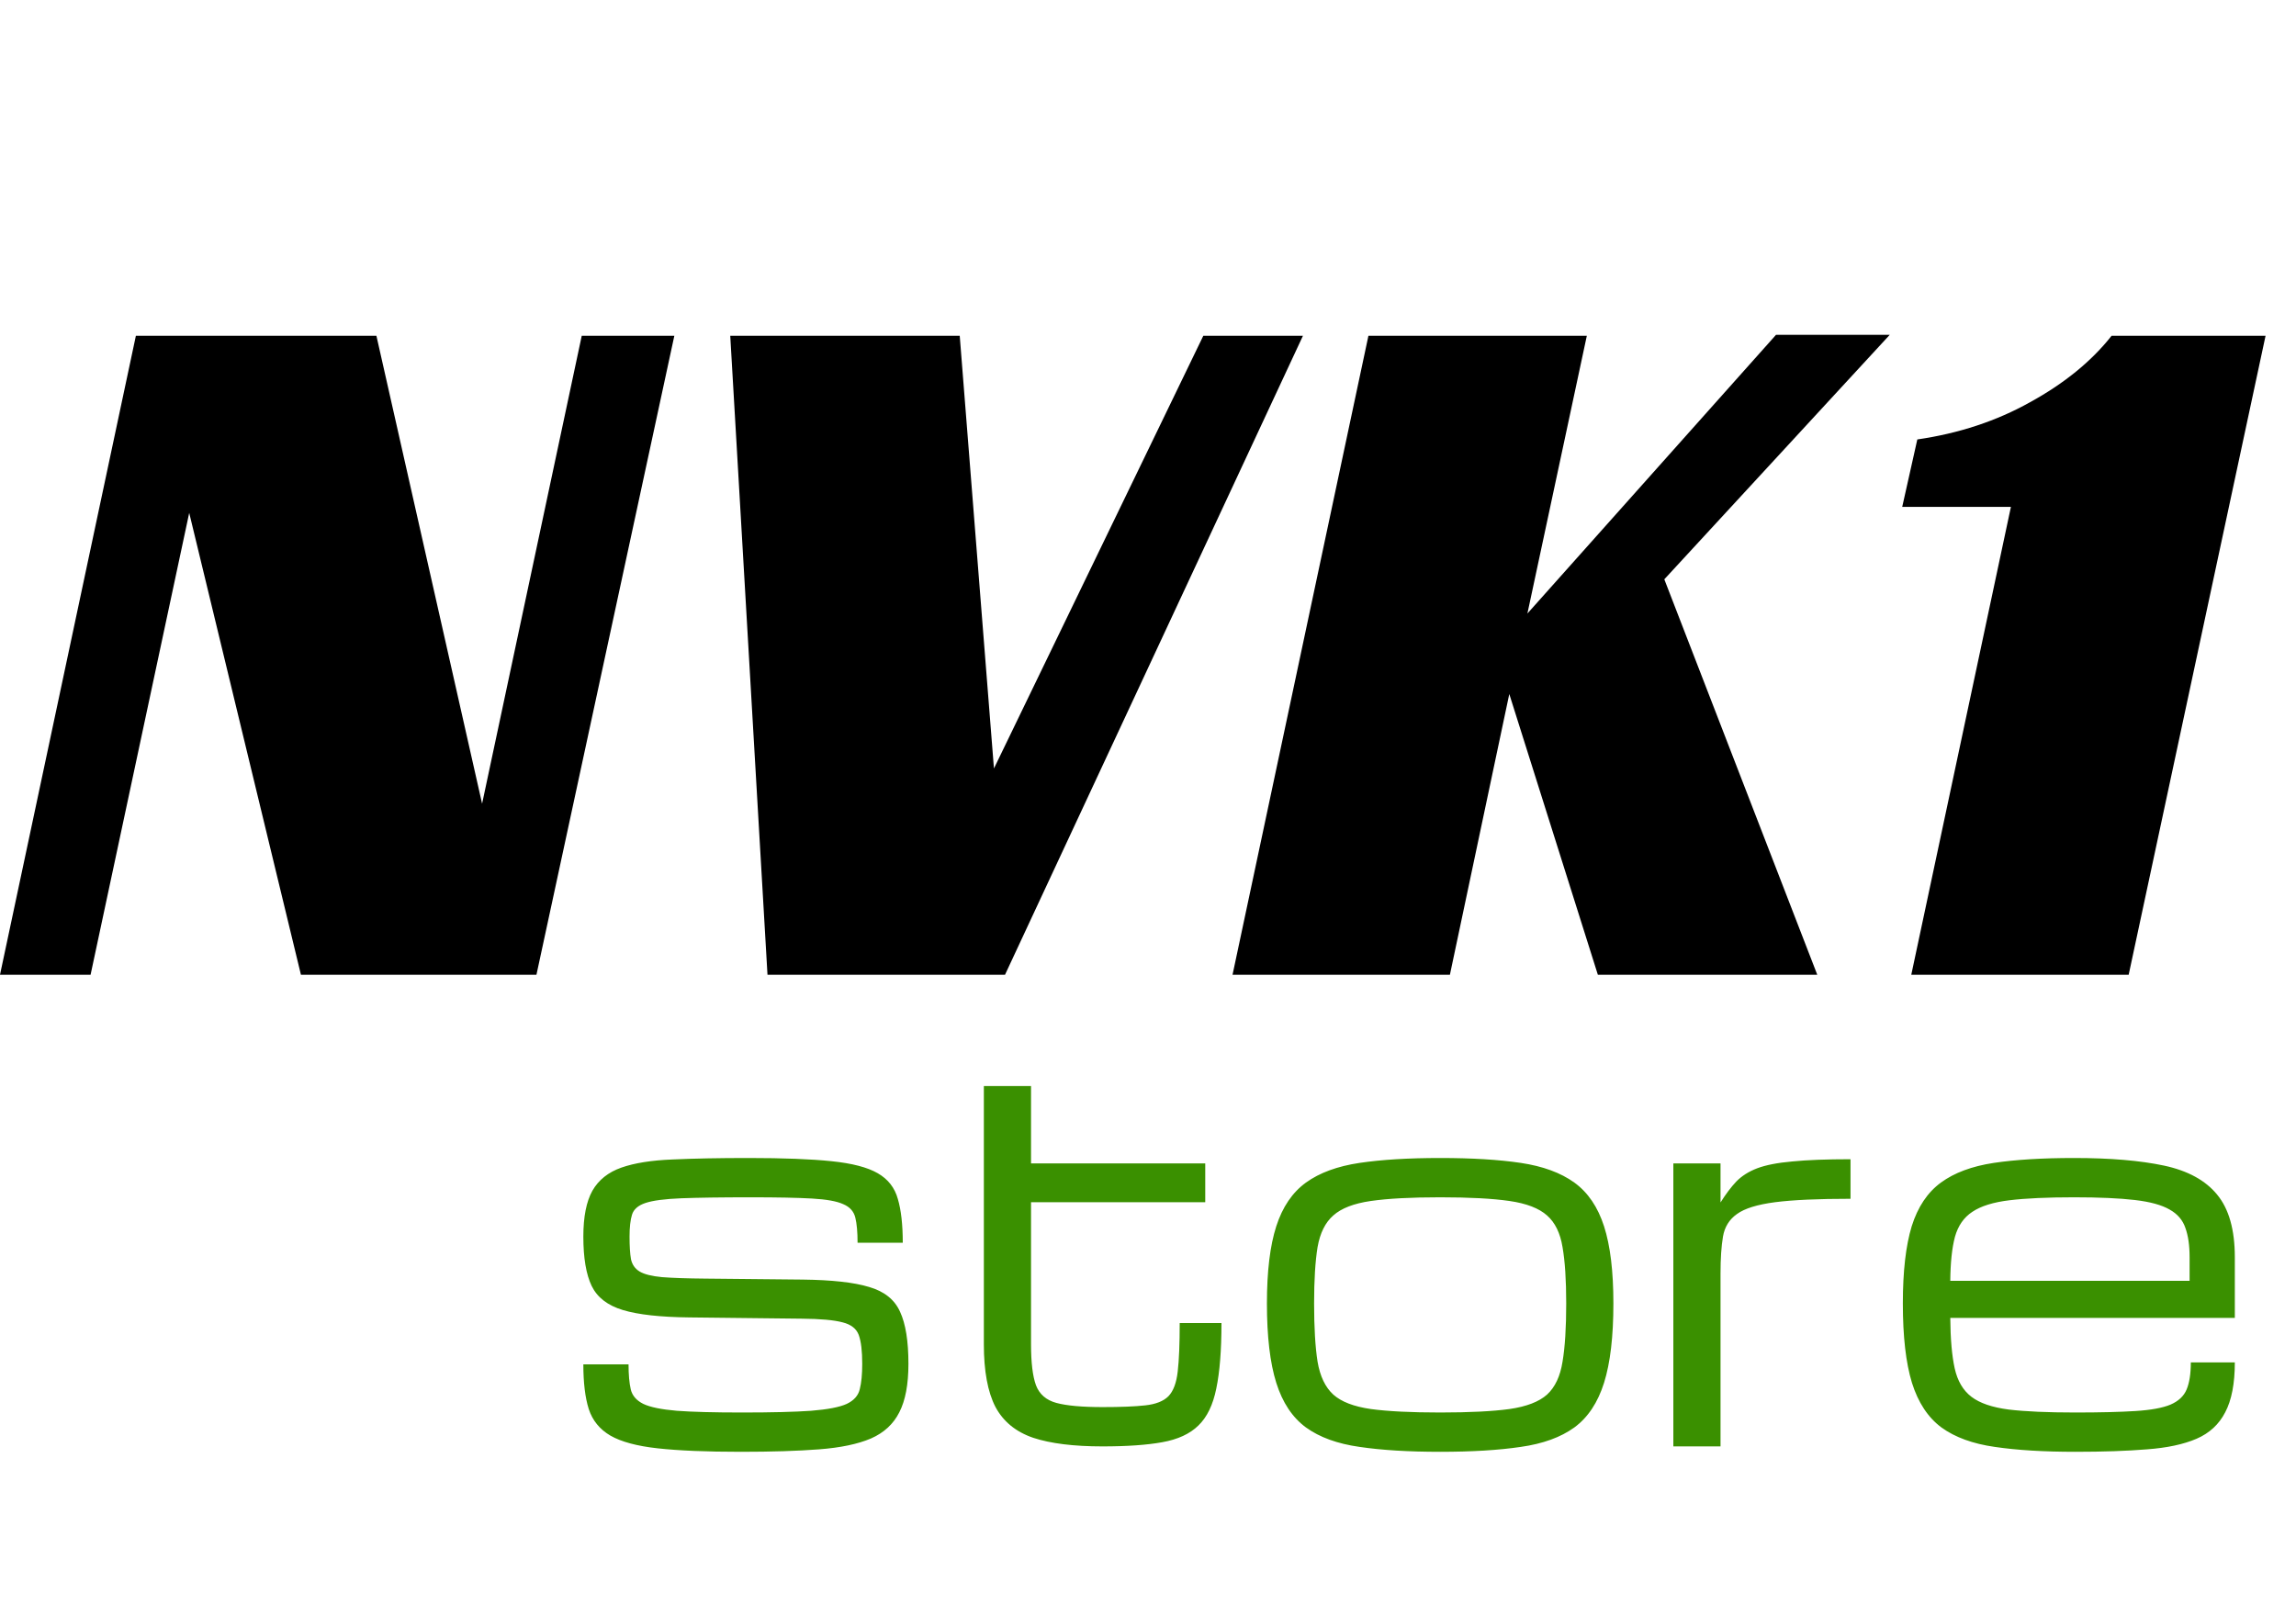 <svg width="73" height="51" viewBox="0 0 73 51" fill="none" xmlns="http://www.w3.org/2000/svg">
<path d="M17.056 31H9.568L6.016 16.312L2.88 31H0L4.32 10.68H11.968L15.328 25.56L18.496 10.68H21.44L17.056 31ZM23.218 10.68H30.514L31.602 24.44L38.258 10.68H41.426L31.954 31H24.402L23.218 10.68ZM48.563 19.512L56.468 10.648H60.084L52.916 18.424L57.779 31H50.803L47.987 22.072L46.099 31H39.188L43.508 10.68H50.452L48.563 19.512ZM60.96 13.976C62.283 13.784 63.478 13.389 64.544 12.792C65.632 12.195 66.496 11.491 67.136 10.68H72.032L67.68 31H60.768L63.936 16.12H60.48L60.96 13.976Z" fill="black"/>
<path d="M23.555 46.172C22.461 46.172 21.581 46.135 20.914 46.062C20.253 45.99 19.75 45.854 19.406 45.656C19.068 45.458 18.838 45.177 18.719 44.812C18.604 44.448 18.547 43.974 18.547 43.391H19.984C19.984 43.719 20.008 43.984 20.055 44.188C20.102 44.385 20.234 44.539 20.453 44.648C20.672 44.753 21.026 44.825 21.516 44.867C22.01 44.904 22.703 44.922 23.594 44.922C24.537 44.922 25.268 44.904 25.789 44.867C26.315 44.825 26.693 44.753 26.922 44.648C27.151 44.539 27.289 44.383 27.336 44.18C27.388 43.977 27.414 43.708 27.414 43.375C27.414 42.969 27.378 42.664 27.305 42.461C27.232 42.258 27.06 42.122 26.789 42.055C26.518 41.982 26.086 41.943 25.492 41.938L21.914 41.898C20.992 41.888 20.289 41.81 19.805 41.664C19.32 41.518 18.99 41.263 18.812 40.898C18.635 40.529 18.547 40.005 18.547 39.328C18.547 38.698 18.643 38.211 18.836 37.867C19.034 37.523 19.341 37.279 19.758 37.133C20.174 36.987 20.716 36.901 21.383 36.875C22.049 36.844 22.854 36.828 23.797 36.828C24.906 36.828 25.787 36.862 26.438 36.93C27.094 36.997 27.583 37.125 27.906 37.312C28.234 37.5 28.448 37.773 28.547 38.133C28.651 38.487 28.703 38.95 28.703 39.523H27.266C27.266 39.185 27.242 38.919 27.195 38.727C27.148 38.529 27.021 38.385 26.812 38.297C26.609 38.203 26.276 38.143 25.812 38.117C25.354 38.091 24.708 38.078 23.875 38.078C22.927 38.078 22.19 38.089 21.664 38.109C21.138 38.13 20.758 38.18 20.523 38.258C20.289 38.336 20.146 38.461 20.094 38.633C20.042 38.8 20.016 39.031 20.016 39.328C20.016 39.63 20.031 39.87 20.062 40.047C20.099 40.219 20.19 40.349 20.336 40.438C20.482 40.526 20.719 40.586 21.047 40.617C21.38 40.643 21.844 40.659 22.438 40.664L25.523 40.695C26.451 40.706 27.154 40.784 27.633 40.93C28.117 41.07 28.445 41.333 28.617 41.719C28.794 42.099 28.883 42.651 28.883 43.375C28.883 44.026 28.787 44.539 28.594 44.914C28.406 45.289 28.104 45.568 27.688 45.75C27.271 45.927 26.721 46.042 26.039 46.094C25.362 46.146 24.534 46.172 23.555 46.172ZM35.055 46C34.138 46 33.404 45.909 32.852 45.727C32.3 45.539 31.898 45.211 31.648 44.742C31.404 44.268 31.281 43.604 31.281 42.75V34.539H32.781V37H38.32V38.234H32.781V42.75C32.781 43.333 32.833 43.768 32.938 44.055C33.047 44.341 33.263 44.529 33.586 44.617C33.914 44.706 34.404 44.75 35.055 44.75C35.633 44.75 36.086 44.732 36.414 44.695C36.747 44.659 36.992 44.562 37.148 44.406C37.305 44.245 37.404 43.982 37.445 43.617C37.487 43.253 37.508 42.74 37.508 42.078H38.836C38.836 42.943 38.781 43.635 38.672 44.156C38.568 44.677 38.378 45.07 38.102 45.336C37.831 45.602 37.448 45.779 36.953 45.867C36.464 45.956 35.831 46 35.055 46ZM45.789 46.172C44.784 46.172 43.93 46.12 43.227 46.016C42.523 45.917 41.956 45.711 41.523 45.398C41.091 45.081 40.776 44.607 40.578 43.977C40.38 43.346 40.281 42.505 40.281 41.453C40.281 40.432 40.38 39.615 40.578 39C40.776 38.385 41.091 37.922 41.523 37.609C41.956 37.297 42.523 37.089 43.227 36.984C43.93 36.88 44.784 36.828 45.789 36.828C46.8 36.828 47.654 36.88 48.352 36.984C49.055 37.089 49.622 37.297 50.055 37.609C50.487 37.922 50.802 38.385 51 39C51.198 39.615 51.297 40.432 51.297 41.453C51.297 42.505 51.198 43.346 51 43.977C50.802 44.607 50.487 45.081 50.055 45.398C49.622 45.711 49.055 45.917 48.352 46.016C47.654 46.12 46.8 46.172 45.789 46.172ZM49.797 41.453C49.797 40.708 49.758 40.112 49.68 39.664C49.607 39.216 49.443 38.88 49.188 38.656C48.932 38.427 48.534 38.273 47.992 38.195C47.456 38.117 46.721 38.078 45.789 38.078C44.862 38.078 44.128 38.117 43.586 38.195C43.044 38.273 42.646 38.427 42.391 38.656C42.135 38.88 41.969 39.216 41.891 39.664C41.818 40.112 41.781 40.708 41.781 41.453C41.781 42.224 41.818 42.841 41.891 43.305C41.969 43.768 42.135 44.117 42.391 44.352C42.646 44.581 43.044 44.734 43.586 44.812C44.128 44.885 44.862 44.922 45.789 44.922C46.721 44.922 47.456 44.885 47.992 44.812C48.534 44.734 48.932 44.581 49.188 44.352C49.443 44.117 49.607 43.768 49.68 43.305C49.758 42.841 49.797 42.224 49.797 41.453ZM53.203 46V37H54.703V38.242C54.87 37.977 55.036 37.755 55.203 37.578C55.375 37.401 55.596 37.26 55.867 37.156C56.143 37.052 56.516 36.979 56.984 36.938C57.453 36.891 58.07 36.867 58.836 36.867V38.125C57.805 38.125 57.005 38.161 56.438 38.234C55.875 38.307 55.471 38.432 55.227 38.609C54.982 38.781 54.833 39.021 54.781 39.328C54.729 39.635 54.703 40.026 54.703 40.5V46H53.203ZM71.055 43.328C71.055 44 70.953 44.529 70.75 44.914C70.552 45.3 70.247 45.581 69.836 45.758C69.424 45.935 68.898 46.047 68.258 46.094C67.622 46.146 66.865 46.172 65.984 46.172C64.979 46.172 64.125 46.12 63.422 46.016C62.724 45.917 62.159 45.711 61.727 45.398C61.3 45.081 60.987 44.607 60.789 43.977C60.596 43.346 60.5 42.505 60.5 41.453C60.5 40.432 60.594 39.615 60.781 39C60.974 38.385 61.284 37.922 61.711 37.609C62.138 37.297 62.698 37.089 63.391 36.984C64.088 36.88 64.94 36.828 65.945 36.828C67.096 36.828 68.049 36.909 68.805 37.07C69.56 37.232 70.122 37.539 70.492 37.992C70.867 38.445 71.055 39.109 71.055 39.984V41.914H62.008C62.013 42.581 62.06 43.115 62.148 43.516C62.237 43.917 62.414 44.219 62.68 44.422C62.945 44.625 63.341 44.76 63.867 44.828C64.398 44.891 65.104 44.922 65.984 44.922C66.776 44.922 67.414 44.906 67.898 44.875C68.388 44.844 68.758 44.776 69.008 44.672C69.263 44.562 69.435 44.401 69.523 44.188C69.612 43.974 69.656 43.688 69.656 43.328H71.055ZM65.945 38.078C65.096 38.078 64.412 38.109 63.891 38.172C63.375 38.234 62.982 38.357 62.711 38.539C62.44 38.716 62.255 38.982 62.156 39.336C62.062 39.69 62.013 40.156 62.008 40.734H69.617V39.984C69.617 39.609 69.573 39.3 69.484 39.055C69.401 38.805 69.234 38.609 68.984 38.469C68.734 38.323 68.365 38.221 67.875 38.164C67.391 38.107 66.747 38.078 65.945 38.078Z" fill="#3A9000"/>
</svg>
